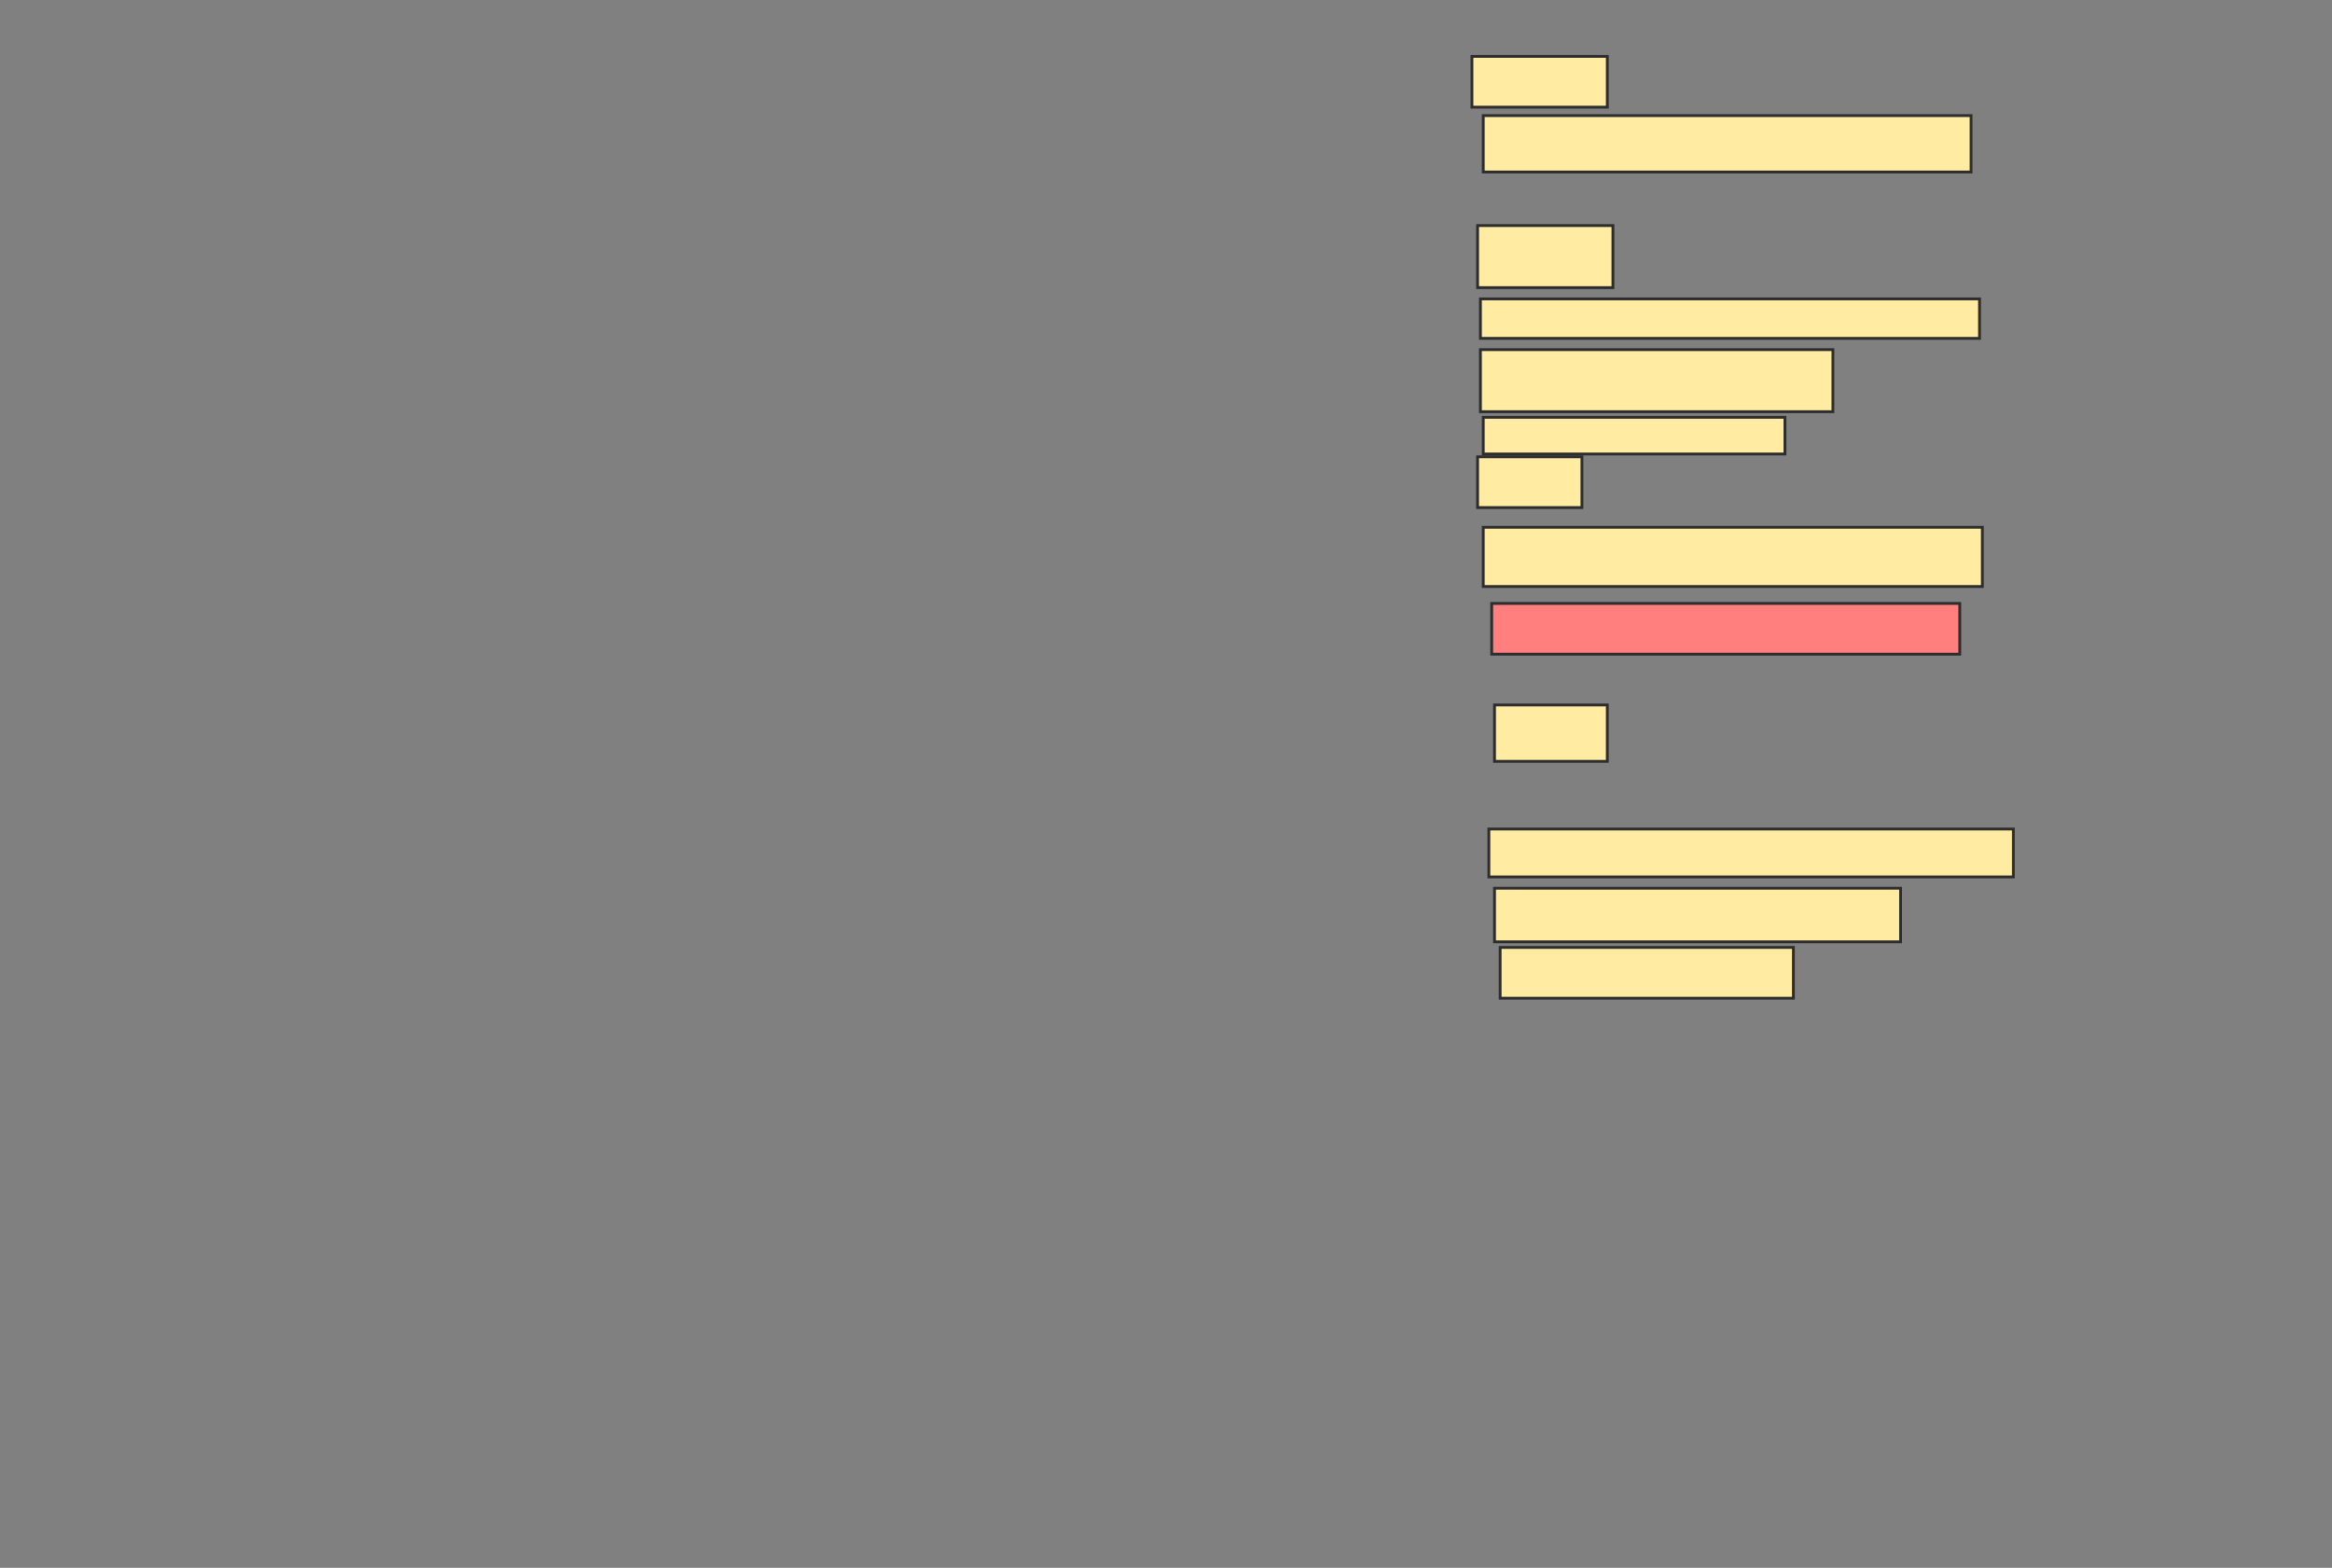 <svg xmlns="http://www.w3.org/2000/svg" width="827" height="556">
 <rect width="100%" height="100%" fill="#808080" stroke="none"/>
 <!-- Created with Image Occlusion Enhanced -->
 <g>
  <title>Labels</title>
 </g>
 <g>
  <title>Masks</title>
  <rect id="3959bc2fae4943bea9e3abb588dc365f-ao-1" height="20" width="173" y="41" x="526" stroke="#2D2D2D" fill="#FFEBA2"/>
  <rect id="3959bc2fae4943bea9e3abb588dc365f-ao-2" height="18" width="48" y="20" x="522" stroke="#2D2D2D" fill="#FFEBA2"/>
  <rect id="3959bc2fae4943bea9e3abb588dc365f-ao-3" height="22" width="48" y="80" x="524" stroke="#2D2D2D" fill="#FFEBA2"/>
  <rect id="3959bc2fae4943bea9e3abb588dc365f-ao-4" height="14" width="177" y="106" x="525" stroke="#2D2D2D" fill="#FFEBA2"/>
  <rect id="3959bc2fae4943bea9e3abb588dc365f-ao-5" height="22" width="125" y="124" x="525" stroke="#2D2D2D" fill="#FFEBA2"/>
  <rect id="3959bc2fae4943bea9e3abb588dc365f-ao-6" height="13" width="107" y="148" x="526" stroke="#2D2D2D" fill="#FFEBA2"/>
  <rect id="3959bc2fae4943bea9e3abb588dc365f-ao-7" height="18" width="37" y="162" x="524" stroke="#2D2D2D" fill="#FFEBA2"/>
  <rect id="3959bc2fae4943bea9e3abb588dc365f-ao-8" height="21" width="177" y="187" x="526" stroke="#2D2D2D" fill="#FFEBA2"/>
  <rect id="3959bc2fae4943bea9e3abb588dc365f-ao-9" height="18" width="166" y="214" x="529" stroke="#2D2D2D" fill="#FF7E7E" class="qshape"/>
  <rect id="3959bc2fae4943bea9e3abb588dc365f-ao-10" height="20" width="40" y="250" x="530" stroke="#2D2D2D" fill="#FFEBA2"/>
  <rect id="3959bc2fae4943bea9e3abb588dc365f-ao-11" height="17" width="186" y="294" x="528" stroke="#2D2D2D" fill="#FFEBA2"/>
  <rect id="3959bc2fae4943bea9e3abb588dc365f-ao-12" height="19" width="144" y="315" x="530" stroke="#2D2D2D" fill="#FFEBA2"/>
  <rect id="3959bc2fae4943bea9e3abb588dc365f-ao-13" height="18" width="104" y="336" x="532" stroke="#2D2D2D" fill="#FFEBA2"/>
 </g>
</svg>